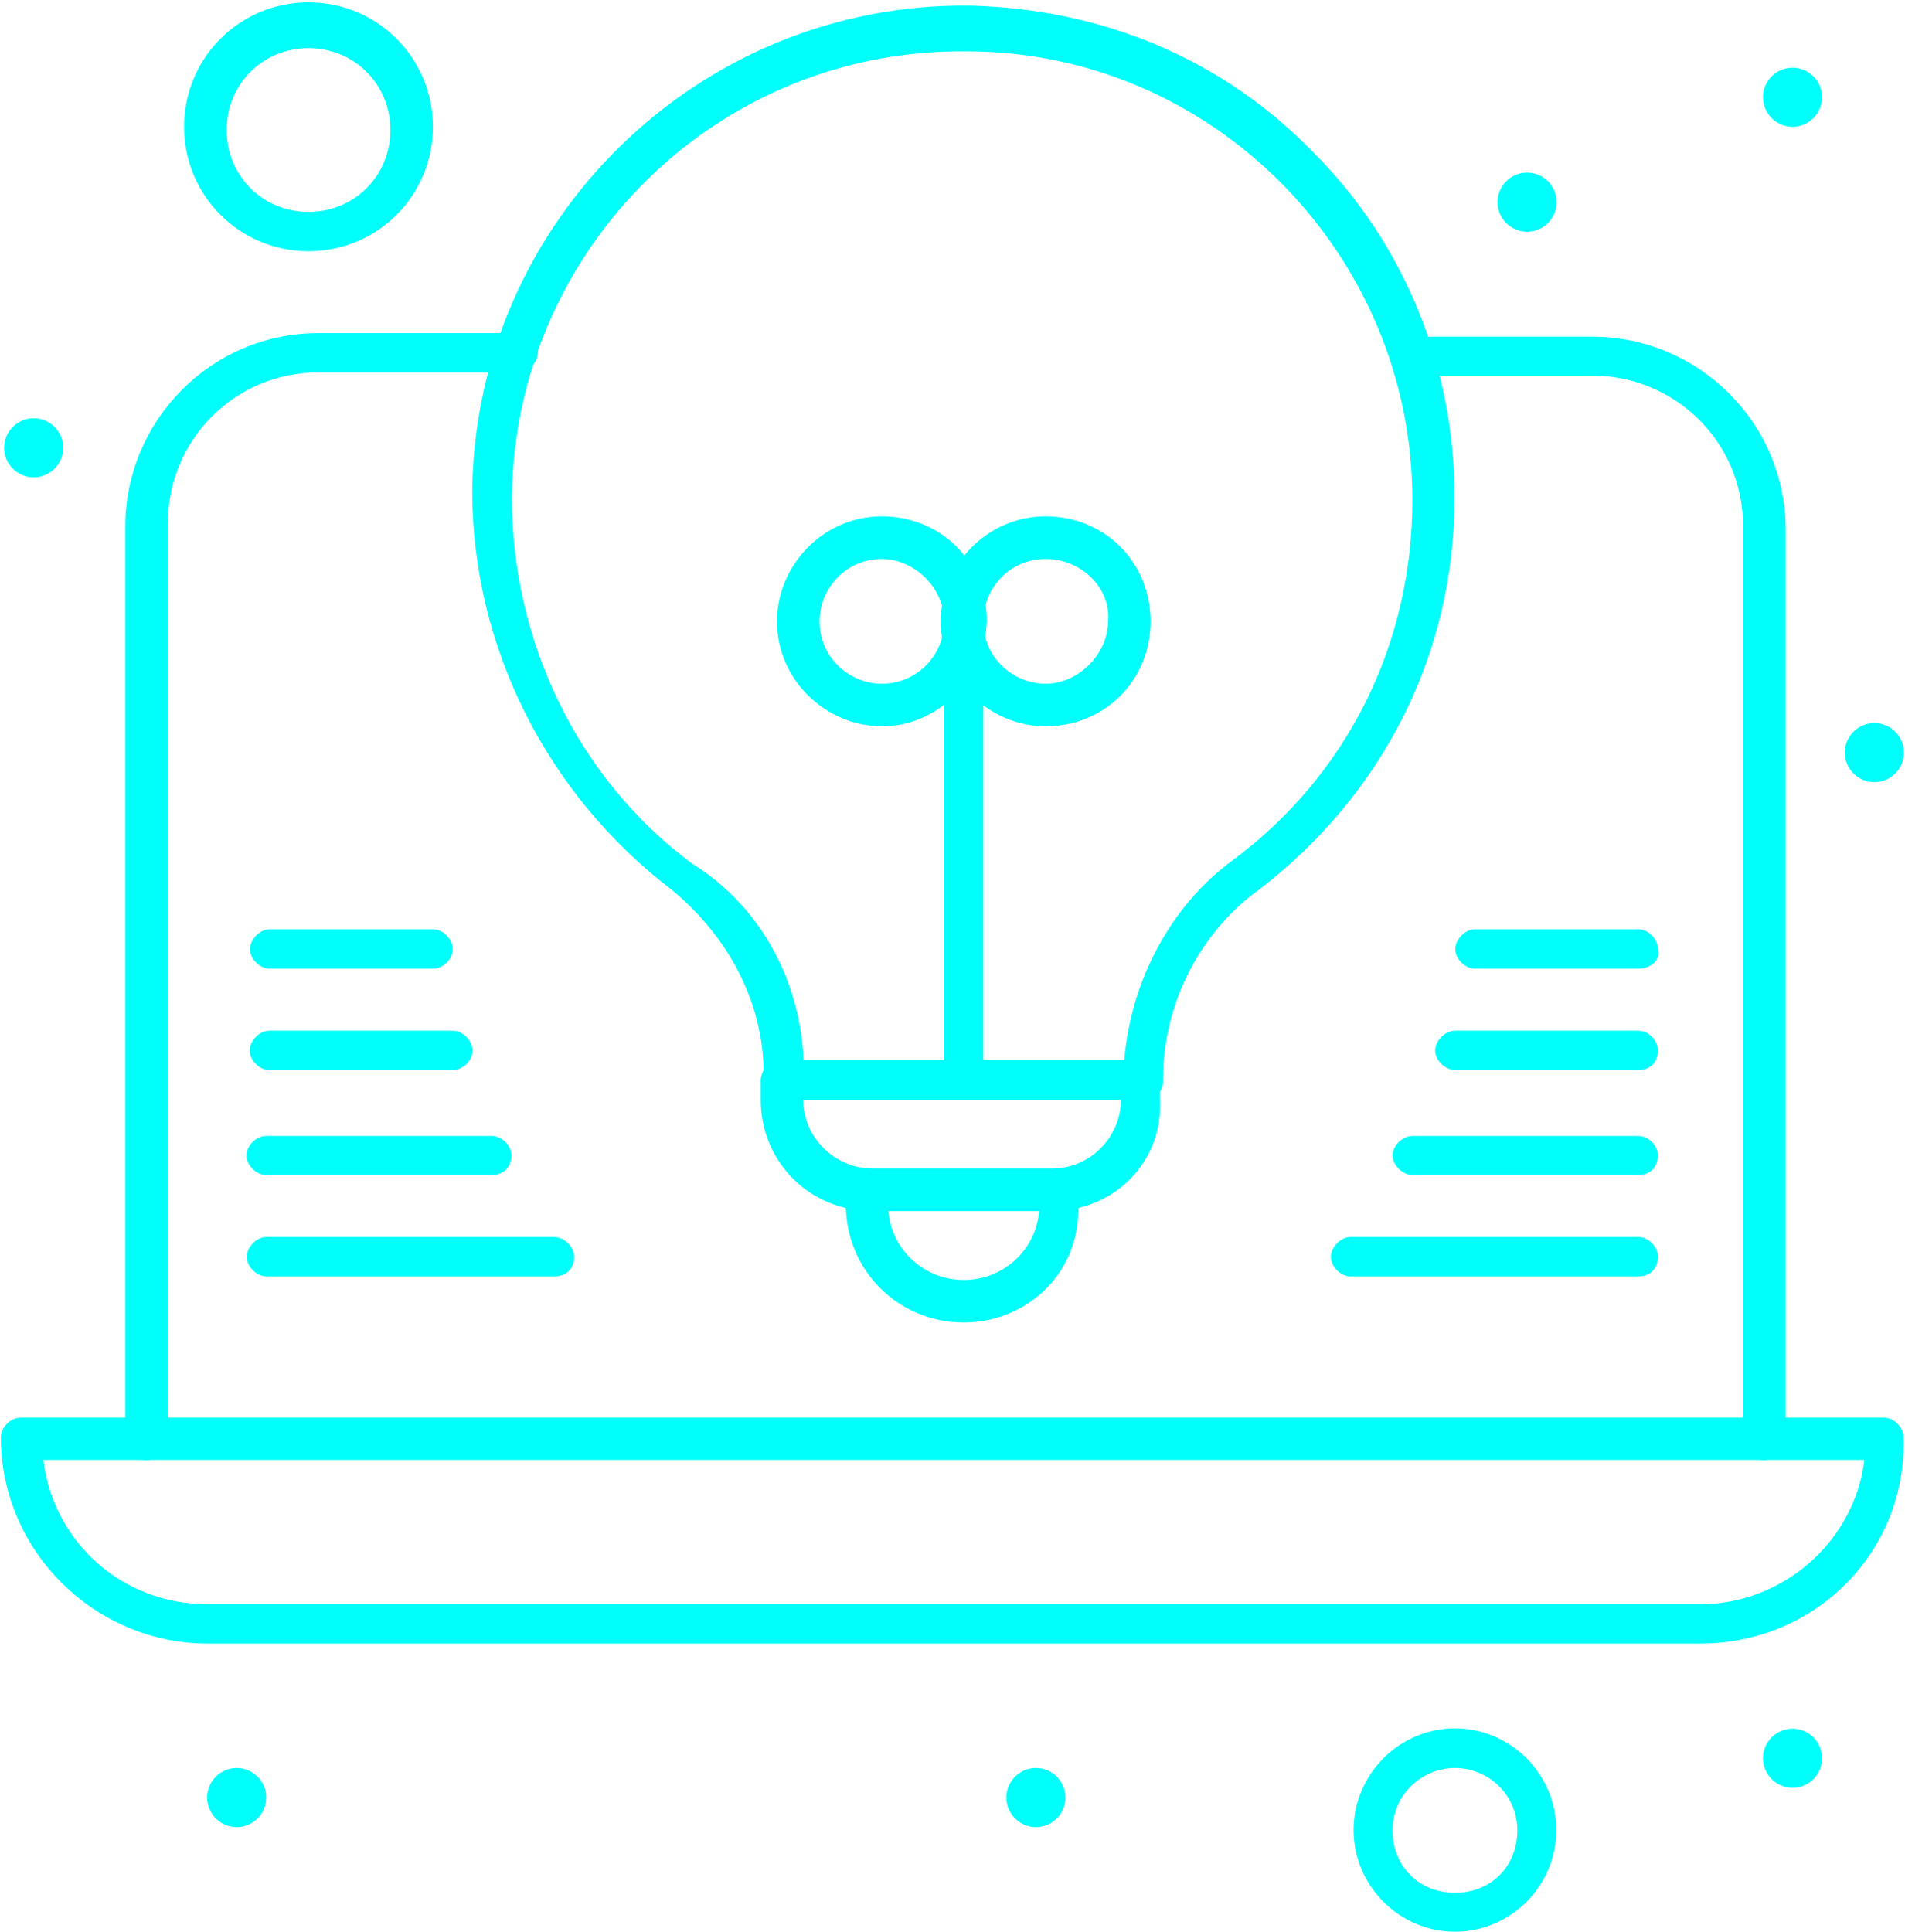 <svg width="500" height="507" viewBox="0 0 500 507" fill="none" xmlns="http://www.w3.org/2000/svg">
<path d="M446.345 431.301H54.367C25.12 431.301 0.222 407.256 0.222 377.156C0.222 374.598 2.78 372.04 5.338 372.04H494.521C497.079 372.04 499.637 374.598 499.637 377.156C500.49 407.256 476.444 431.301 446.345 431.301ZM11.392 383.125C13.95 404.612 32.027 420.984 54.367 420.984H446.345C467.832 420.984 486.762 404.612 489.32 383.125H11.392Z" fill="#00FEFB"/>
<path d="M381.883 506.935C367.302 506.935 355.279 494.912 355.279 480.246C355.279 465.58 367.302 453.557 381.883 453.557C396.464 453.557 408.487 465.58 408.487 480.246C408.487 494.912 396.464 506.935 381.883 506.935ZM381.883 463.96C373.271 463.96 365.511 470.867 365.511 480.331C365.511 489.796 372.418 496.703 381.883 496.703C391.348 496.703 398.254 489.796 398.254 480.331C398.254 470.867 390.495 463.96 381.883 463.96Z" fill="#00FEFB"/>
<path d="M470.479 453.642C474.743 453.642 478.239 457.138 478.239 461.401C478.239 465.665 474.743 469.161 470.479 469.161C466.216 469.161 462.72 465.665 462.72 461.401C462.72 457.138 466.216 453.642 470.479 453.642Z" fill="#00FEFB"/>
<path d="M491.962 189.736C496.226 189.736 499.722 193.232 499.722 197.496C499.722 201.759 496.226 205.255 491.962 205.255C487.699 205.255 484.203 201.759 484.203 197.496C484.203 193.232 487.699 189.736 491.962 189.736Z" fill="#00FEFB"/>
<path d="M470.479 17.751C474.743 17.751 478.239 21.247 478.239 25.51C478.239 29.774 474.743 33.27 470.479 33.27C466.216 33.27 462.72 29.774 462.72 25.51C462.72 21.247 466.216 17.751 470.479 17.751Z" fill="#00FEFB"/>
<path d="M400.809 45.292C405.073 45.292 408.569 48.788 408.569 53.052C408.569 57.315 405.073 60.811 400.809 60.811C396.546 60.811 393.05 57.315 393.05 53.052C393.05 48.788 396.546 45.292 400.809 45.292Z" fill="#00FEFB"/>
<path d="M8.834 109.756C13.097 109.756 16.593 113.252 16.593 117.515C16.593 121.778 13.097 125.274 8.834 125.274C4.57 125.274 1.074 121.778 1.074 117.515C1.074 113.252 4.57 109.756 8.834 109.756Z" fill="#00FEFB"/>
<path d="M62.129 463.959C66.392 463.959 69.888 467.455 69.888 471.718C69.888 475.981 66.392 479.477 62.129 479.477C57.865 479.477 54.369 475.981 54.369 471.718C54.369 467.455 57.865 463.959 62.129 463.959Z" fill="#00FEFB"/>
<path d="M271.888 463.959C276.152 463.959 279.648 467.455 279.648 471.718C279.648 475.981 276.152 479.477 271.888 479.477C267.625 479.477 264.129 475.981 264.129 471.718C264.129 467.455 267.625 463.959 271.888 463.959Z" fill="#00FEFB"/>
<path d="M80.97 65.928C62.893 65.928 48.312 51.347 48.312 33.27C48.312 15.193 62.893 0.612 80.97 0.612C99.047 0.612 113.628 15.193 113.628 33.27C113.628 51.347 99.047 65.928 80.97 65.928ZM80.97 12.635C68.947 12.635 59.483 22.1 59.483 34.123C59.483 46.145 68.947 55.61 80.97 55.61C92.993 55.61 102.458 46.145 102.458 34.123C102.458 22.1 92.993 12.635 80.97 12.635Z" fill="#00FEFB"/>
<path d="M430.058 334.948H354.425C351.867 334.948 349.309 332.39 349.309 329.832C349.309 327.274 351.867 324.631 354.425 324.631H430.058C432.616 324.631 435.174 327.189 435.174 329.832C435.174 332.476 433.468 334.948 430.058 334.948Z" fill="#00FEFB"/>
<path d="M430.057 308.344H370.71C368.152 308.344 365.509 305.786 365.509 303.228C365.509 300.67 368.067 298.112 370.71 298.112H430.057C432.615 298.112 435.173 300.67 435.173 303.228C435.173 305.786 433.468 308.344 430.057 308.344Z" fill="#00FEFB"/>
<path d="M462.718 383.125C460.16 383.125 457.517 380.567 457.517 378.009V138.15C457.517 115.809 439.44 98.585 417.952 98.585H371.566C369.008 98.585 366.45 96.027 366.45 93.469C366.45 90.911 369.008 88.353 371.566 88.353H417.952C445.494 88.353 468.687 110.693 468.687 139.088V378.947C467.834 380.652 465.276 383.21 462.633 383.21L462.718 383.125Z" fill="#00FEFB"/>
<path d="M37.997 383.125C35.439 383.125 32.881 380.567 32.881 378.009V138.149C32.881 110.608 55.221 87.415 83.615 87.415H136.055C138.613 87.415 141.171 89.973 141.171 92.531C141.171 95.089 138.613 97.732 136.055 97.732H83.615C61.275 97.732 44.051 115.809 44.051 137.297V377.156C43.198 380.567 41.493 383.21 37.997 383.21V383.125Z" fill="#00FEFB"/>
<path d="M430.058 280.803H381.881C379.323 280.803 376.68 278.245 376.68 275.687C376.68 273.129 379.238 270.486 381.881 270.486H430.058C432.616 270.486 435.174 273.044 435.174 275.687C435.174 278.331 433.468 280.803 430.058 280.803Z" fill="#00FEFB"/>
<path d="M430.059 254.2H387.084C384.526 254.2 381.968 251.642 381.968 249.084C381.968 246.526 384.526 243.883 387.084 243.883H430.059C432.617 243.883 435.175 246.441 435.175 249.084C436.028 251.642 433.47 254.2 430.059 254.2Z" fill="#00FEFB"/>
<path d="M145.518 334.948H69.885C67.327 334.948 64.769 332.39 64.769 329.832C64.769 327.274 67.327 324.631 69.885 324.631H145.518C148.076 324.631 150.719 327.189 150.719 329.832C150.719 332.476 149.014 334.948 145.518 334.948Z" fill="#00FEFB"/>
<path d="M129.147 308.344H69.801C67.243 308.344 64.685 305.786 64.685 303.228C64.685 300.67 67.243 298.112 69.801 298.112H129.147C131.705 298.112 134.263 300.67 134.263 303.228C134.263 305.786 132.558 308.344 129.147 308.344Z" fill="#00FEFB"/>
<path d="M118.833 280.803H70.656C68.098 280.803 65.54 278.245 65.54 275.687C65.54 273.129 68.098 270.486 70.656 270.486H118.833C121.391 270.486 124.034 273.044 124.034 275.687C124.034 278.331 121.476 280.803 118.833 280.803Z" fill="#00FEFB"/>
<path d="M113.714 254.2H70.739C68.181 254.2 65.623 251.642 65.623 249.084C65.623 246.526 68.181 243.883 70.739 243.883H113.714C116.272 243.883 118.83 246.441 118.83 249.084C118.83 251.727 116.272 254.2 113.714 254.2Z" fill="#00FEFB"/>
<path d="M300.193 288.562H205.63C203.072 288.562 200.429 286.004 200.429 283.446V281.741C200.429 262.811 190.964 245.672 176.383 233.564C143.726 208.666 123.943 169.954 123.943 128.684C124.796 58.168 183.29 0.612 254.574 1.464C288.937 2.317 320.742 15.193 344.873 40.176C368.919 64.222 381.794 96.879 381.794 130.475C381.794 171.745 362.865 208.666 330.207 233.65C314.773 244.82 305.309 263.749 305.309 282.679V283.531C305.309 286.089 303.603 288.648 300.193 288.648V288.562ZM210.832 278.245H295.077C296.782 257.61 307.099 237.828 323.471 225.805C353.57 203.465 370.709 169.102 370.709 131.242C370.709 66.78 318.269 13.487 253.807 13.487C188.491 12.634 135.199 65.074 134.346 130.39C134.346 168.249 151.57 204.317 181.67 226.658C199.747 237.828 210.064 257.61 210.917 278.245H210.832Z" fill="#00FEFB"/>
<path d="M276.146 317.809H228.907C212.536 317.809 199.66 304.934 199.66 288.562V283.446C199.66 280.888 202.218 278.245 204.776 278.245H299.339C301.897 278.245 304.455 280.803 304.455 283.446V288.562C305.307 304.934 292.432 317.809 276.06 317.809H276.146ZM210.83 288.562C210.83 298.88 219.442 306.639 228.907 306.639H276.146C286.463 306.639 294.223 298.027 294.223 288.562H210.83Z" fill="#00FEFB"/>
<path d="M252.956 347.057C235.732 347.057 222.004 333.329 222.004 316.104V312.694C222.004 310.136 224.562 307.492 227.12 307.492H277.855C280.413 307.492 282.971 310.05 282.971 312.694V316.104C283.823 333.329 270.095 347.057 252.871 347.057H252.956ZM233.174 317.81C234.027 328.127 242.639 335.887 252.956 335.887C263.274 335.887 271.886 328.127 272.738 317.81H233.174Z" fill="#00FEFB"/>
<path d="M231.465 190.589C216.885 190.589 203.924 178.566 203.924 163.047C203.924 148.466 215.947 135.505 231.465 135.505C246.984 135.505 259.007 147.528 259.007 163.047C258.154 178.481 246.132 190.589 231.465 190.589ZM231.465 146.676C222.001 146.676 215.094 154.435 215.094 163.047C215.094 172.512 222.853 179.419 231.465 179.419C240.93 179.419 247.837 171.659 247.837 163.047C247.837 154.435 240.078 146.676 231.465 146.676Z" fill="#00FEFB"/>
<path d="M274.44 190.589C259.859 190.589 246.898 178.566 246.898 163.047C246.898 148.466 258.921 135.505 274.44 135.505C289.959 135.505 301.982 147.528 301.982 163.047C301.982 178.566 289.959 190.589 274.44 190.589ZM274.44 146.676C264.975 146.676 258.069 154.435 258.069 163.047C258.069 172.512 265.828 179.419 274.44 179.419C283.052 179.419 290.812 171.659 290.812 163.047C291.664 154.435 283.905 146.676 274.44 146.676Z" fill="#00FEFB"/>
<path d="M252.954 288.562C250.396 288.562 247.753 286.004 247.753 283.446V163.047C247.753 160.489 250.311 157.931 252.954 157.931C255.598 157.931 258.07 160.489 258.07 163.047V283.446C258.07 286.004 256.365 288.562 252.954 288.562Z" fill="#00FEFB"/>
</svg>
